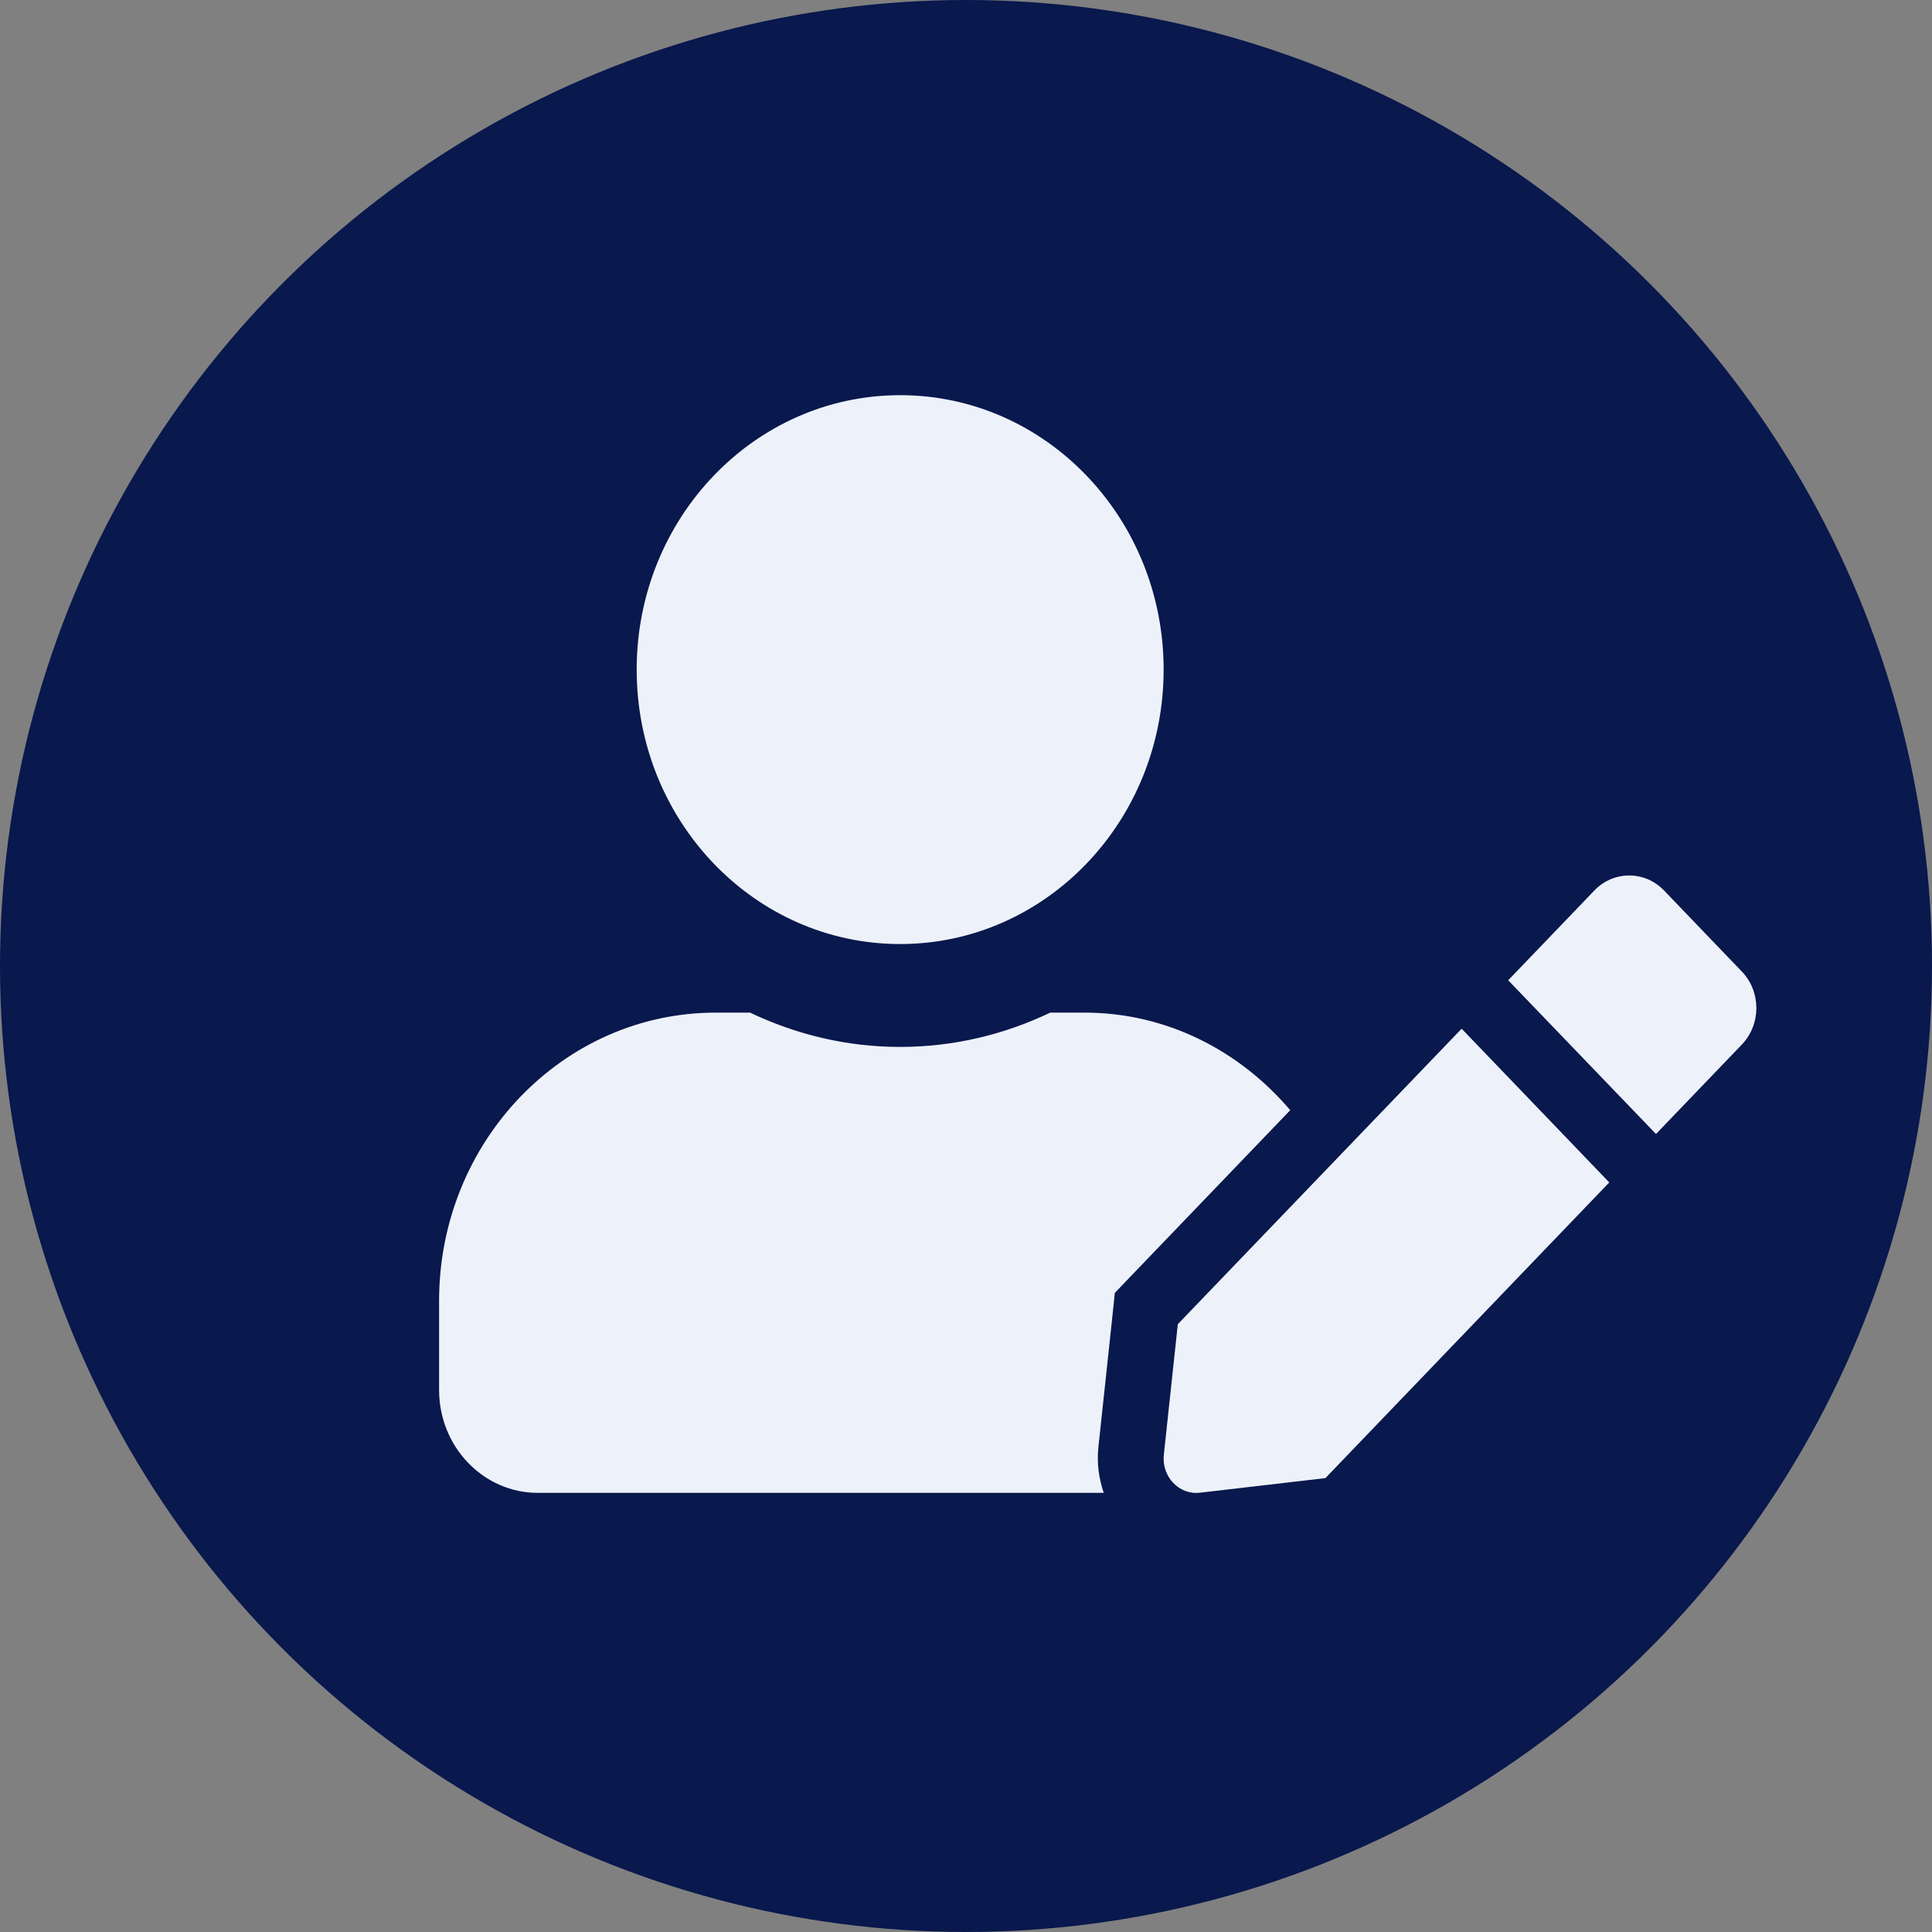 <svg width="44" height="44" viewBox="0 0 44 44" fill="none" xmlns="http://www.w3.org/2000/svg">
<rect x="0" y="0" width="44" height="44" fill="#808080" stroke="none"/>
<circle cx="22" cy="22" r="22" fill="#09184D"/>
<path d="M20.5 21.5C23.815 21.5 26.501 18.702 26.501 15.25C26.501 11.798 23.815 9 20.5 9C17.186 9 14.5 11.798 14.5 15.25C14.5 18.702 17.186 21.5 20.5 21.5ZM24.701 23.062H23.918C22.877 23.56 21.719 23.843 20.5 23.843C19.282 23.843 18.128 23.56 17.083 23.062H16.3C12.822 23.062 10 26.002 10 29.625V31.656C10 32.95 11.008 33.999 12.25 33.999H25.137C25.024 33.667 24.977 33.316 25.015 32.959L25.333 29.986L25.39 29.444L25.76 29.058L29.384 25.284C28.235 23.931 26.571 23.062 24.701 23.062ZM26.824 30.157L26.505 33.135C26.454 33.633 26.857 34.053 27.33 33.995L30.185 33.663L36.65 26.929L33.288 23.428L26.824 30.157ZM39.673 22.13L37.896 20.279C37.46 19.825 36.748 19.825 36.312 20.279L34.54 22.125L34.348 22.325L37.714 25.826L39.673 23.785C40.109 23.326 40.109 22.588 39.673 22.13Z" fill="#EDF2FA"/>
</svg>
